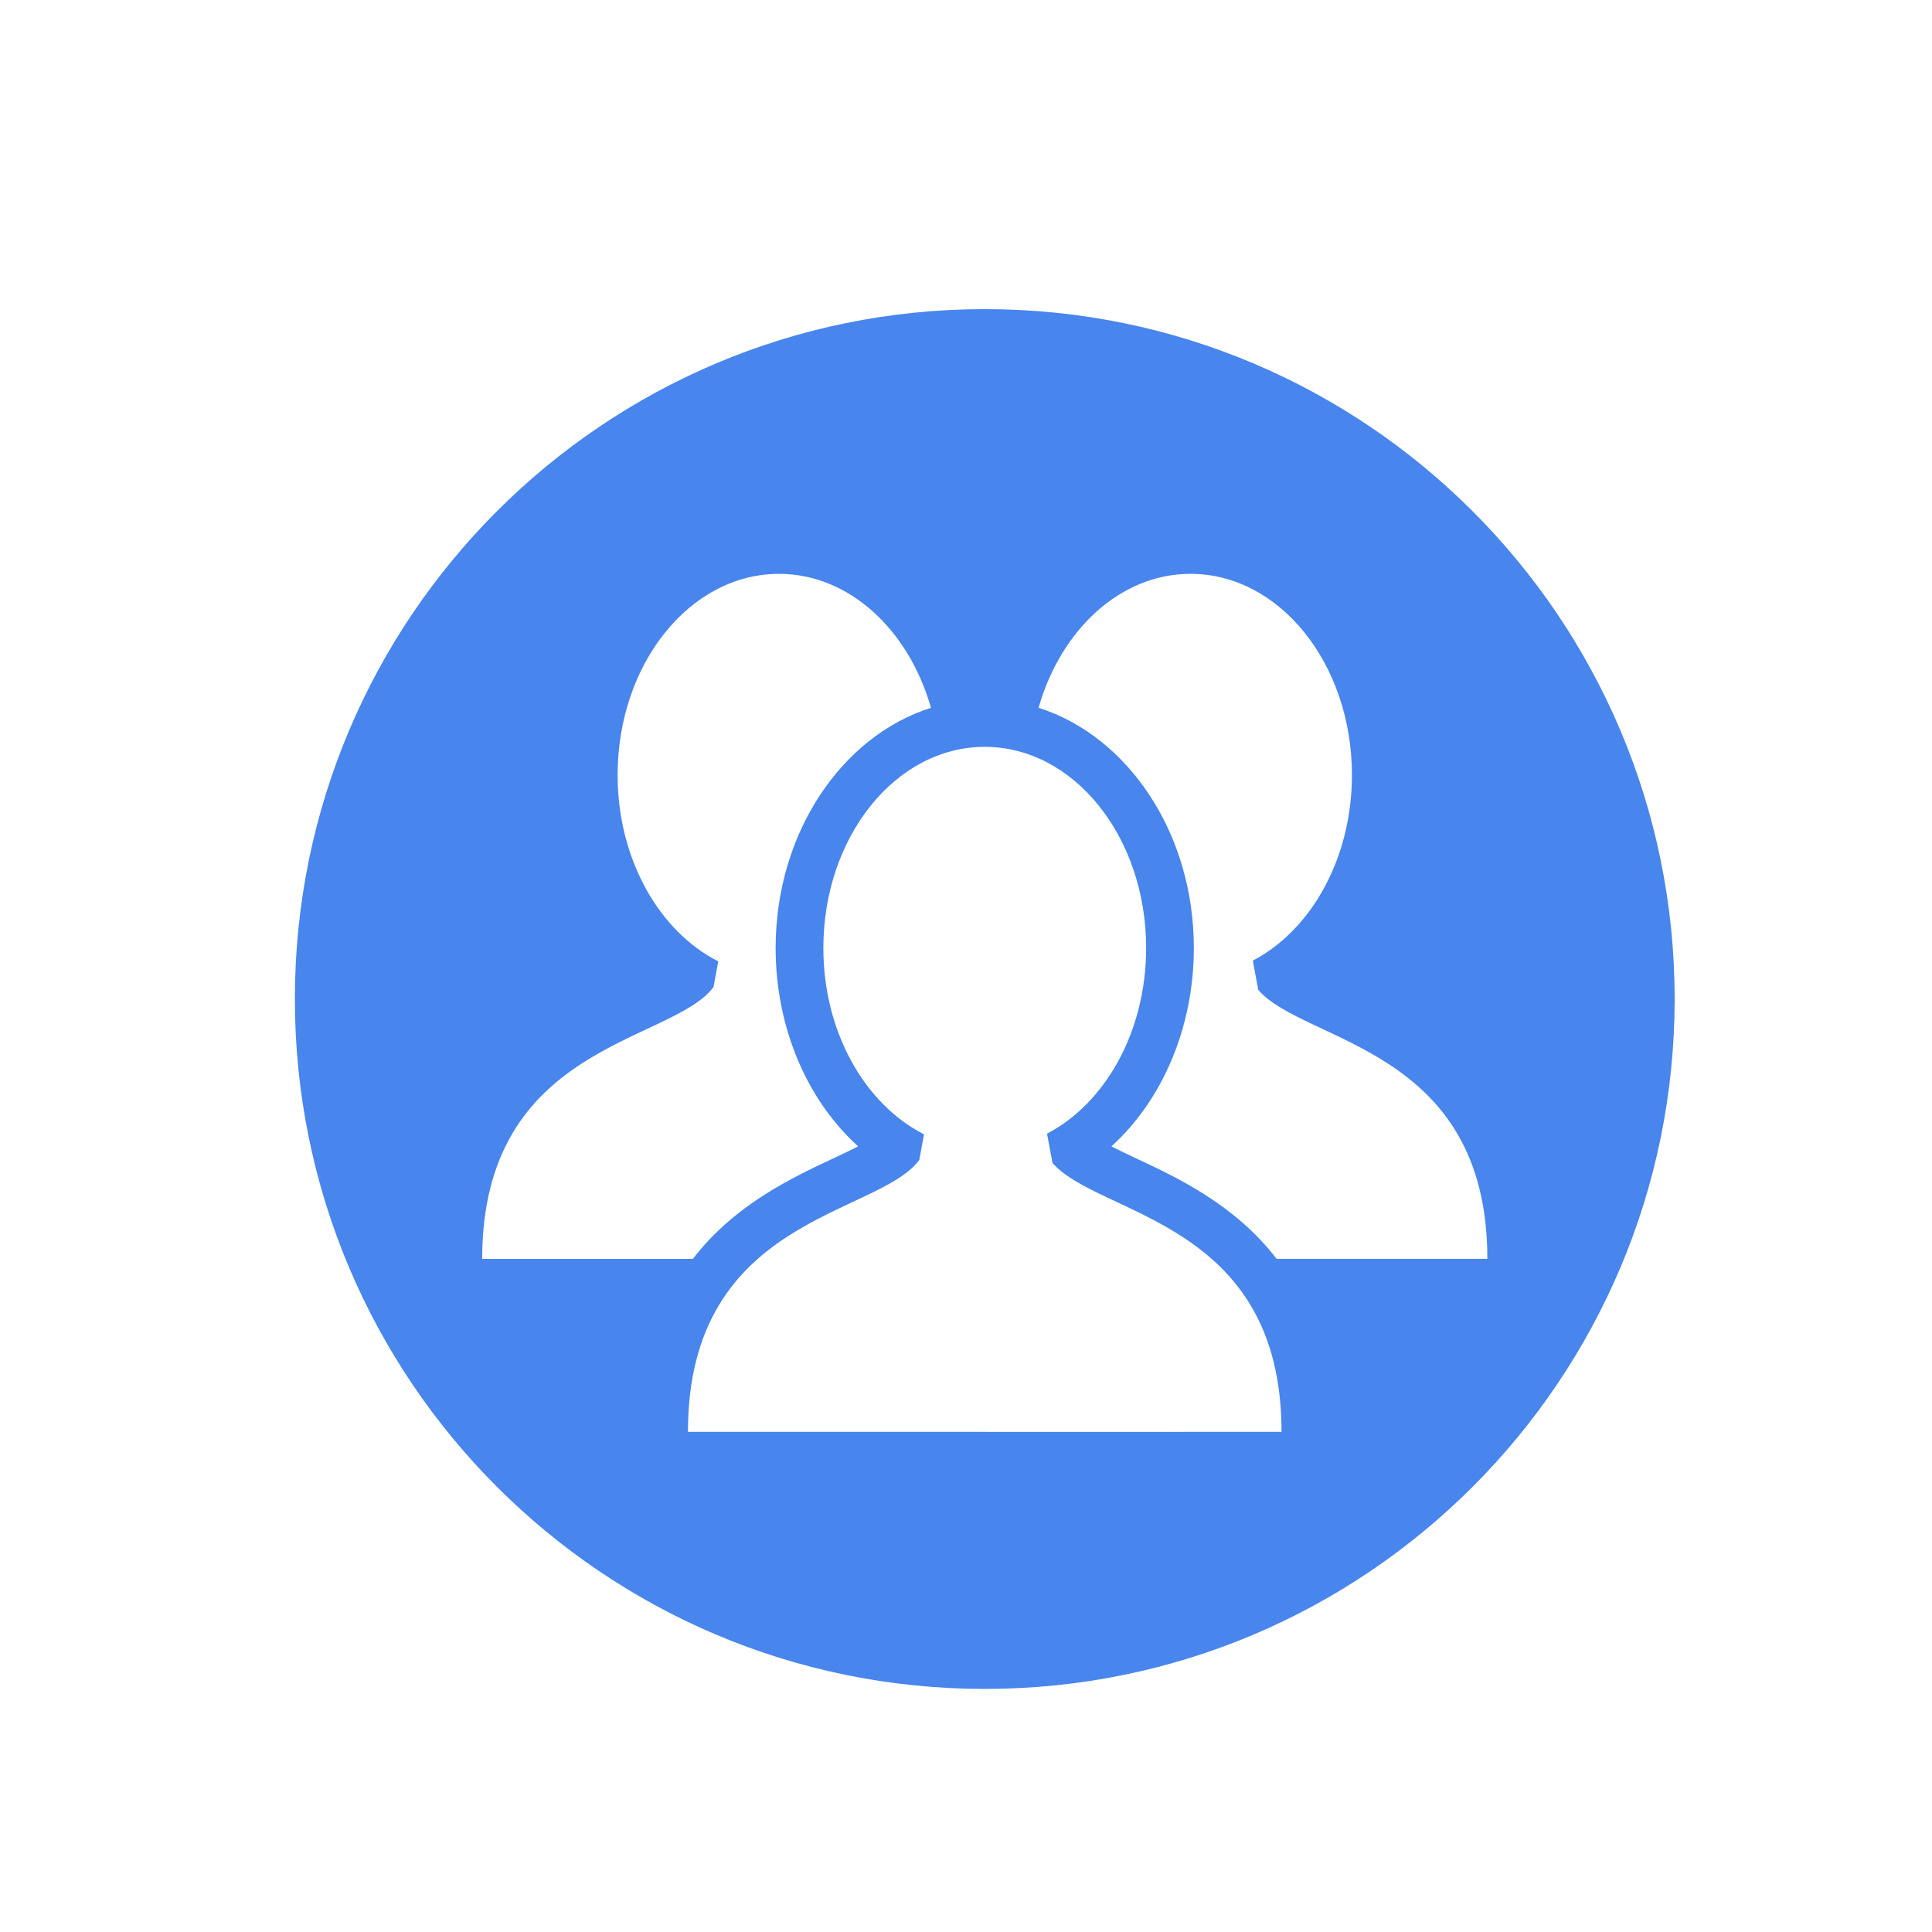 <?xml version="1.0" encoding="utf-8"?>
<!-- Generator: Adobe Illustrator 16.0.0, SVG Export Plug-In . SVG Version: 6.00 Build 0)  -->
<!DOCTYPE svg PUBLIC "-//W3C//DTD SVG 1.1//EN" "http://www.w3.org/Graphics/SVG/1.1/DTD/svg11.dtd">
<svg version="1.1" id="Layer_1" xmlns="http://www.w3.org/2000/svg" xmlns:xlink="http://www.w3.org/1999/xlink" x="0px" y="0px"
	 width="100px" height="100px" viewBox="0 0 100 100" enable-background="new 0 0 100 100" xml:space="preserve">
<g transform="translate(50 50) scale(0.69 0.69) rotate(0) translate(-50 -50)">
	<path fill="#4885ED" d="M51.408,0.725c-28.582,0-51.752,23.17-51.752,51.752c0,28.578,23.17,51.752,51.752,51.752
		c28.581,0,51.751-23.171,51.751-51.752C103.159,23.895,79.989,0.725,51.408,0.725z M13.707,71.97
		c0-16.166,14.2-16.163,17.351-20.39l0.359-1.928c-4.426-2.244-7.55-7.652-7.55-13.978c0-8.333,5.42-15.091,12.106-15.091
		c5.264,0,9.732,4.196,11.399,10.048c-6.697,2.126-11.652,9.388-11.652,18.02c0,5.943,2.344,11.406,6.19,14.879
		c-0.616,0.317-1.305,0.637-1.894,0.916c-3.102,1.455-7.401,3.477-10.502,7.525H13.707V71.97z M51.565,84.945H51.25H29.143
		c0-16.167,14.2-16.161,17.35-20.39l0.359-1.928C42.427,60.384,39.3,54.976,39.3,48.65c0-8.334,5.422-15.09,12.108-15.09
		c6.685,0,12.105,6.756,12.105,15.09c0,6.273-3.068,11.648-7.436,13.927l0.409,2.191c3.458,4.022,17.183,4.287,17.183,20.179H51.565
		V84.945z M73.3,71.97c-3.101-4.048-7.401-6.07-10.503-7.524c-0.61-0.287-1.288-0.604-1.891-0.916
		c3.841-3.476,6.186-8.953,6.186-14.881c0-8.63-4.952-15.89-11.648-18.02c1.666-5.849,6.135-10.047,11.4-10.047
		c6.686,0,12.107,6.758,12.107,15.092c0,6.271-3.071,11.644-7.436,13.924l0.408,2.191c3.456,4.021,17.186,4.283,17.186,20.179H73.3
		V71.97z"/>
</g>
</svg>
